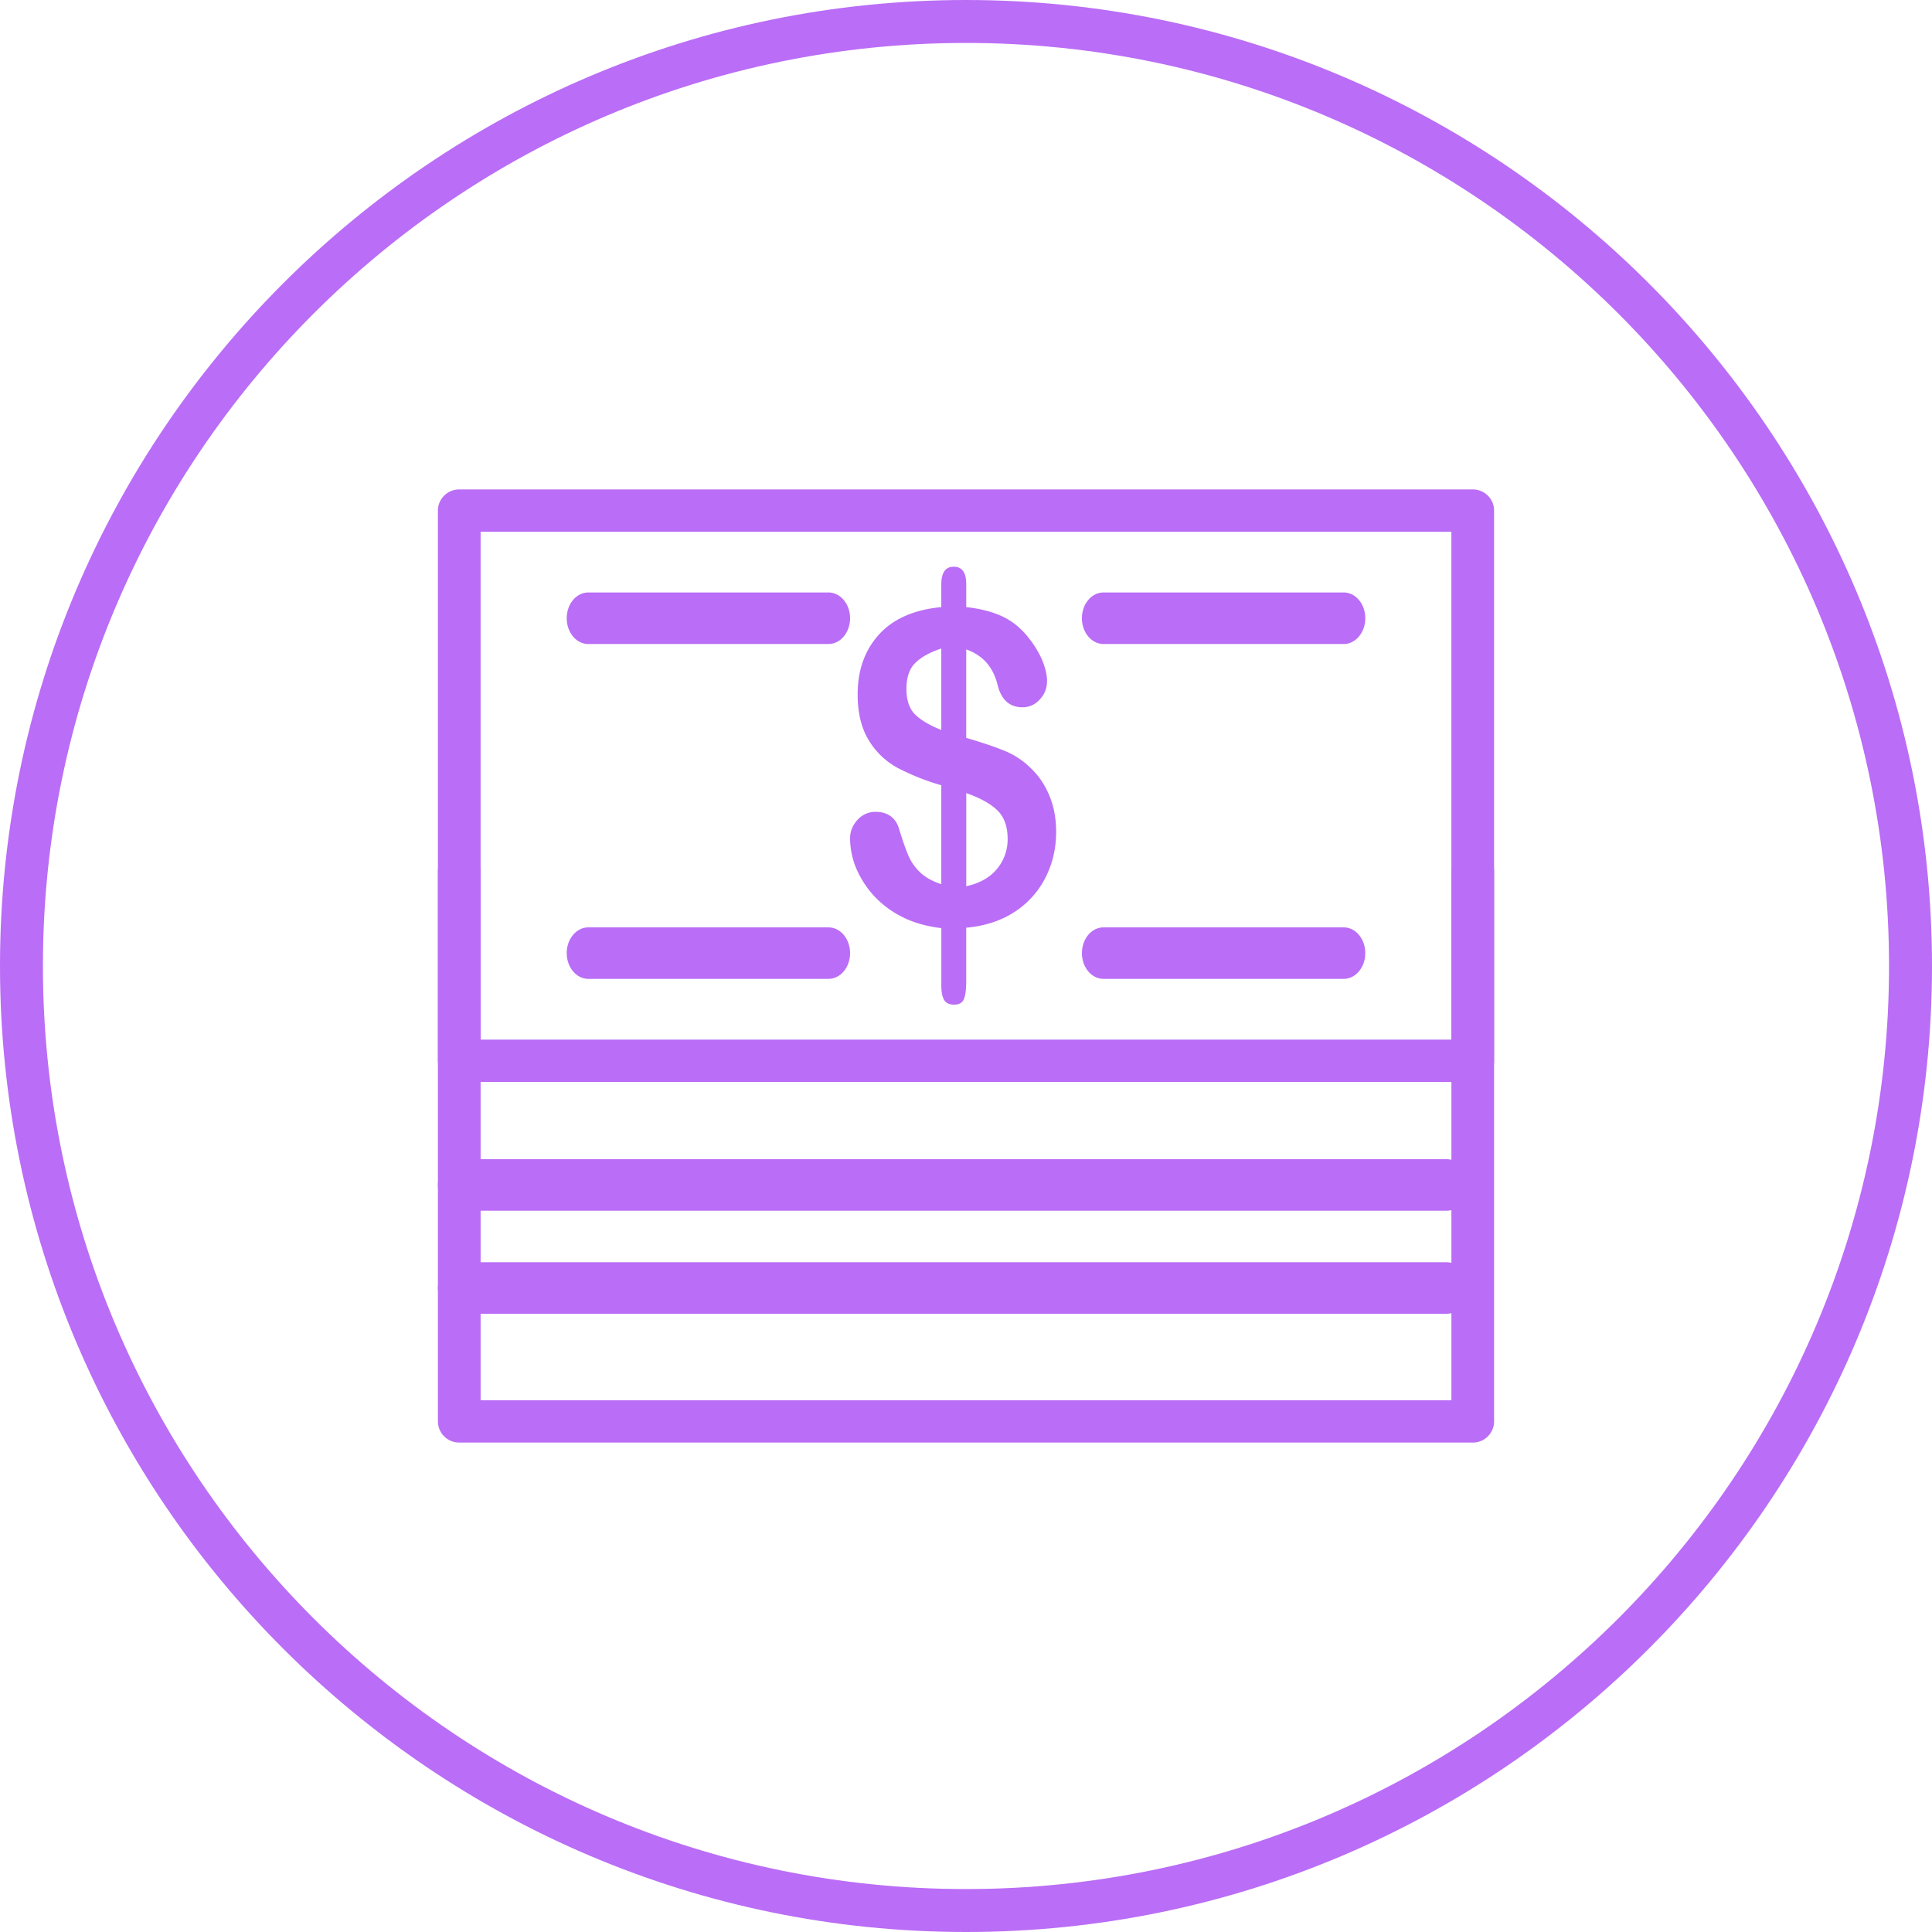 <svg width="75" height="75" xmlns="http://www.w3.org/2000/svg"><g fill="#BA6DF6" fill-rule="evenodd"><path d="M37.5 1.667C17.741 1.667 1.666 17.742 1.666 37.5s16.075 35.833 35.832 35.833c19.759 0 35.834-16.075 35.834-35.833S57.258 1.667 37.5 1.667M37.5 75C16.822 75 0 58.177 0 37.5S16.822 0 37.5 0 75 16.823 75 37.5 58.178 75 37.5 75"/><path d="M37.51 30.788v3.615c.51-.11.909-.332 1.19-.667a1.78 1.78 0 0 0 .416-1.174c0-.477-.133-.847-.402-1.108-.273-.263-.679-.484-1.205-.666m-.968-2.45v-3.162c-.428.139-.759.32-.996.546-.24.226-.357.566-.357 1.024 0 .432.111.763.331.986.227.223.568.424 1.022.606m.968-5.662v.892c.545.06 1.013.18 1.403.362.386.182.727.458 1.014.826.226.28.402.57.529.866.124.297.19.57.19.818 0 .275-.093.513-.282.714a.879.879 0 0 1-.675.302c-.496 0-.82-.291-.965-.877-.171-.688-.57-1.142-1.214-1.369v3.434c.631.185 1.133.356 1.507.51a3.11 3.11 0 0 1 1.003.67c.316.302.555.664.727 1.084.17.42.254.882.254 1.383 0 .627-.133 1.215-.406 1.76a3.43 3.43 0 0 1-1.2 1.344c-.531.347-1.157.553-1.885.618v2.055c0 .325-.028.561-.087.709-.062.15-.185.223-.383.223-.182 0-.315-.06-.387-.18-.071-.122-.11-.309-.11-.561V36.03c-.595-.072-1.115-.223-1.558-.455a3.818 3.818 0 0 1-1.114-.861 3.805 3.805 0 0 1-.66-1.074 3.103 3.103 0 0 1-.21-1.093c0-.264.093-.503.282-.714a.923.923 0 0 1 .715-.317c.23 0 .421.056.581.171.155.117.266.28.323.49.138.449.26.794.362 1.034.101.24.253.458.458.657.21.197.483.348.82.455v-3.84a9.021 9.021 0 0 1-1.708-.68 2.962 2.962 0 0 1-1.109-1.069c-.284-.463-.43-1.055-.43-1.782 0-.947.283-1.723.836-2.329.554-.604 1.36-.955 2.411-1.055v-.875c0-.461.16-.693.482-.693.325 0 .486.225.486.676"/><path d="M18.657 40.357h37.686V20.643H18.657v19.714zM57.172 42H17.828a.825.825 0 0 1-.828-.821V19.82c0-.453.371-.821.828-.821h39.344c.457 0 .828.368.828.821v21.36a.825.825 0 0 1-.828.821z"/><path d="M57.172 56H17.828a.825.825 0 0 1-.828-.821V33.82c0-.453.371-.821.828-.821.457 0 .829.368.829.821v20.536h37.686V33.821c0-.453.372-.821.829-.821.457 0 .828.368.828.821V55.18a.825.825 0 0 1-.828.821M32.162 25h-9.324c-.464 0-.838-.448-.838-1s.374-1 .838-1h9.324c.463 0 .838.448.838 1s-.375 1-.838 1m20 0h-9.324c-.464 0-.838-.448-.838-1s.374-1 .838-1h9.324c.463 0 .838.448.838 1s-.375 1-.838 1"/><path d="M32.162 38h-9.324c-.464 0-.838-.448-.838-1s.374-1 .838-1h9.324c.463 0 .838.448.838 1s-.375 1-.838 1m20 0h-9.324c-.464 0-.838-.448-.838-1s.374-1 .838-1h9.324c.463 0 .838.448.838 1s-.375 1-.838 1m4.005 9H17.833c-.46 0-.833-.448-.833-1s.373-1 .833-1h38.334c.46 0 .833.448.833 1s-.373 1-.833 1m0 4H17.833c-.46 0-.833-.448-.833-1s.373-1 .833-1h38.334c.46 0 .833.448.833 1s-.373 1-.833 1"/></g></svg>